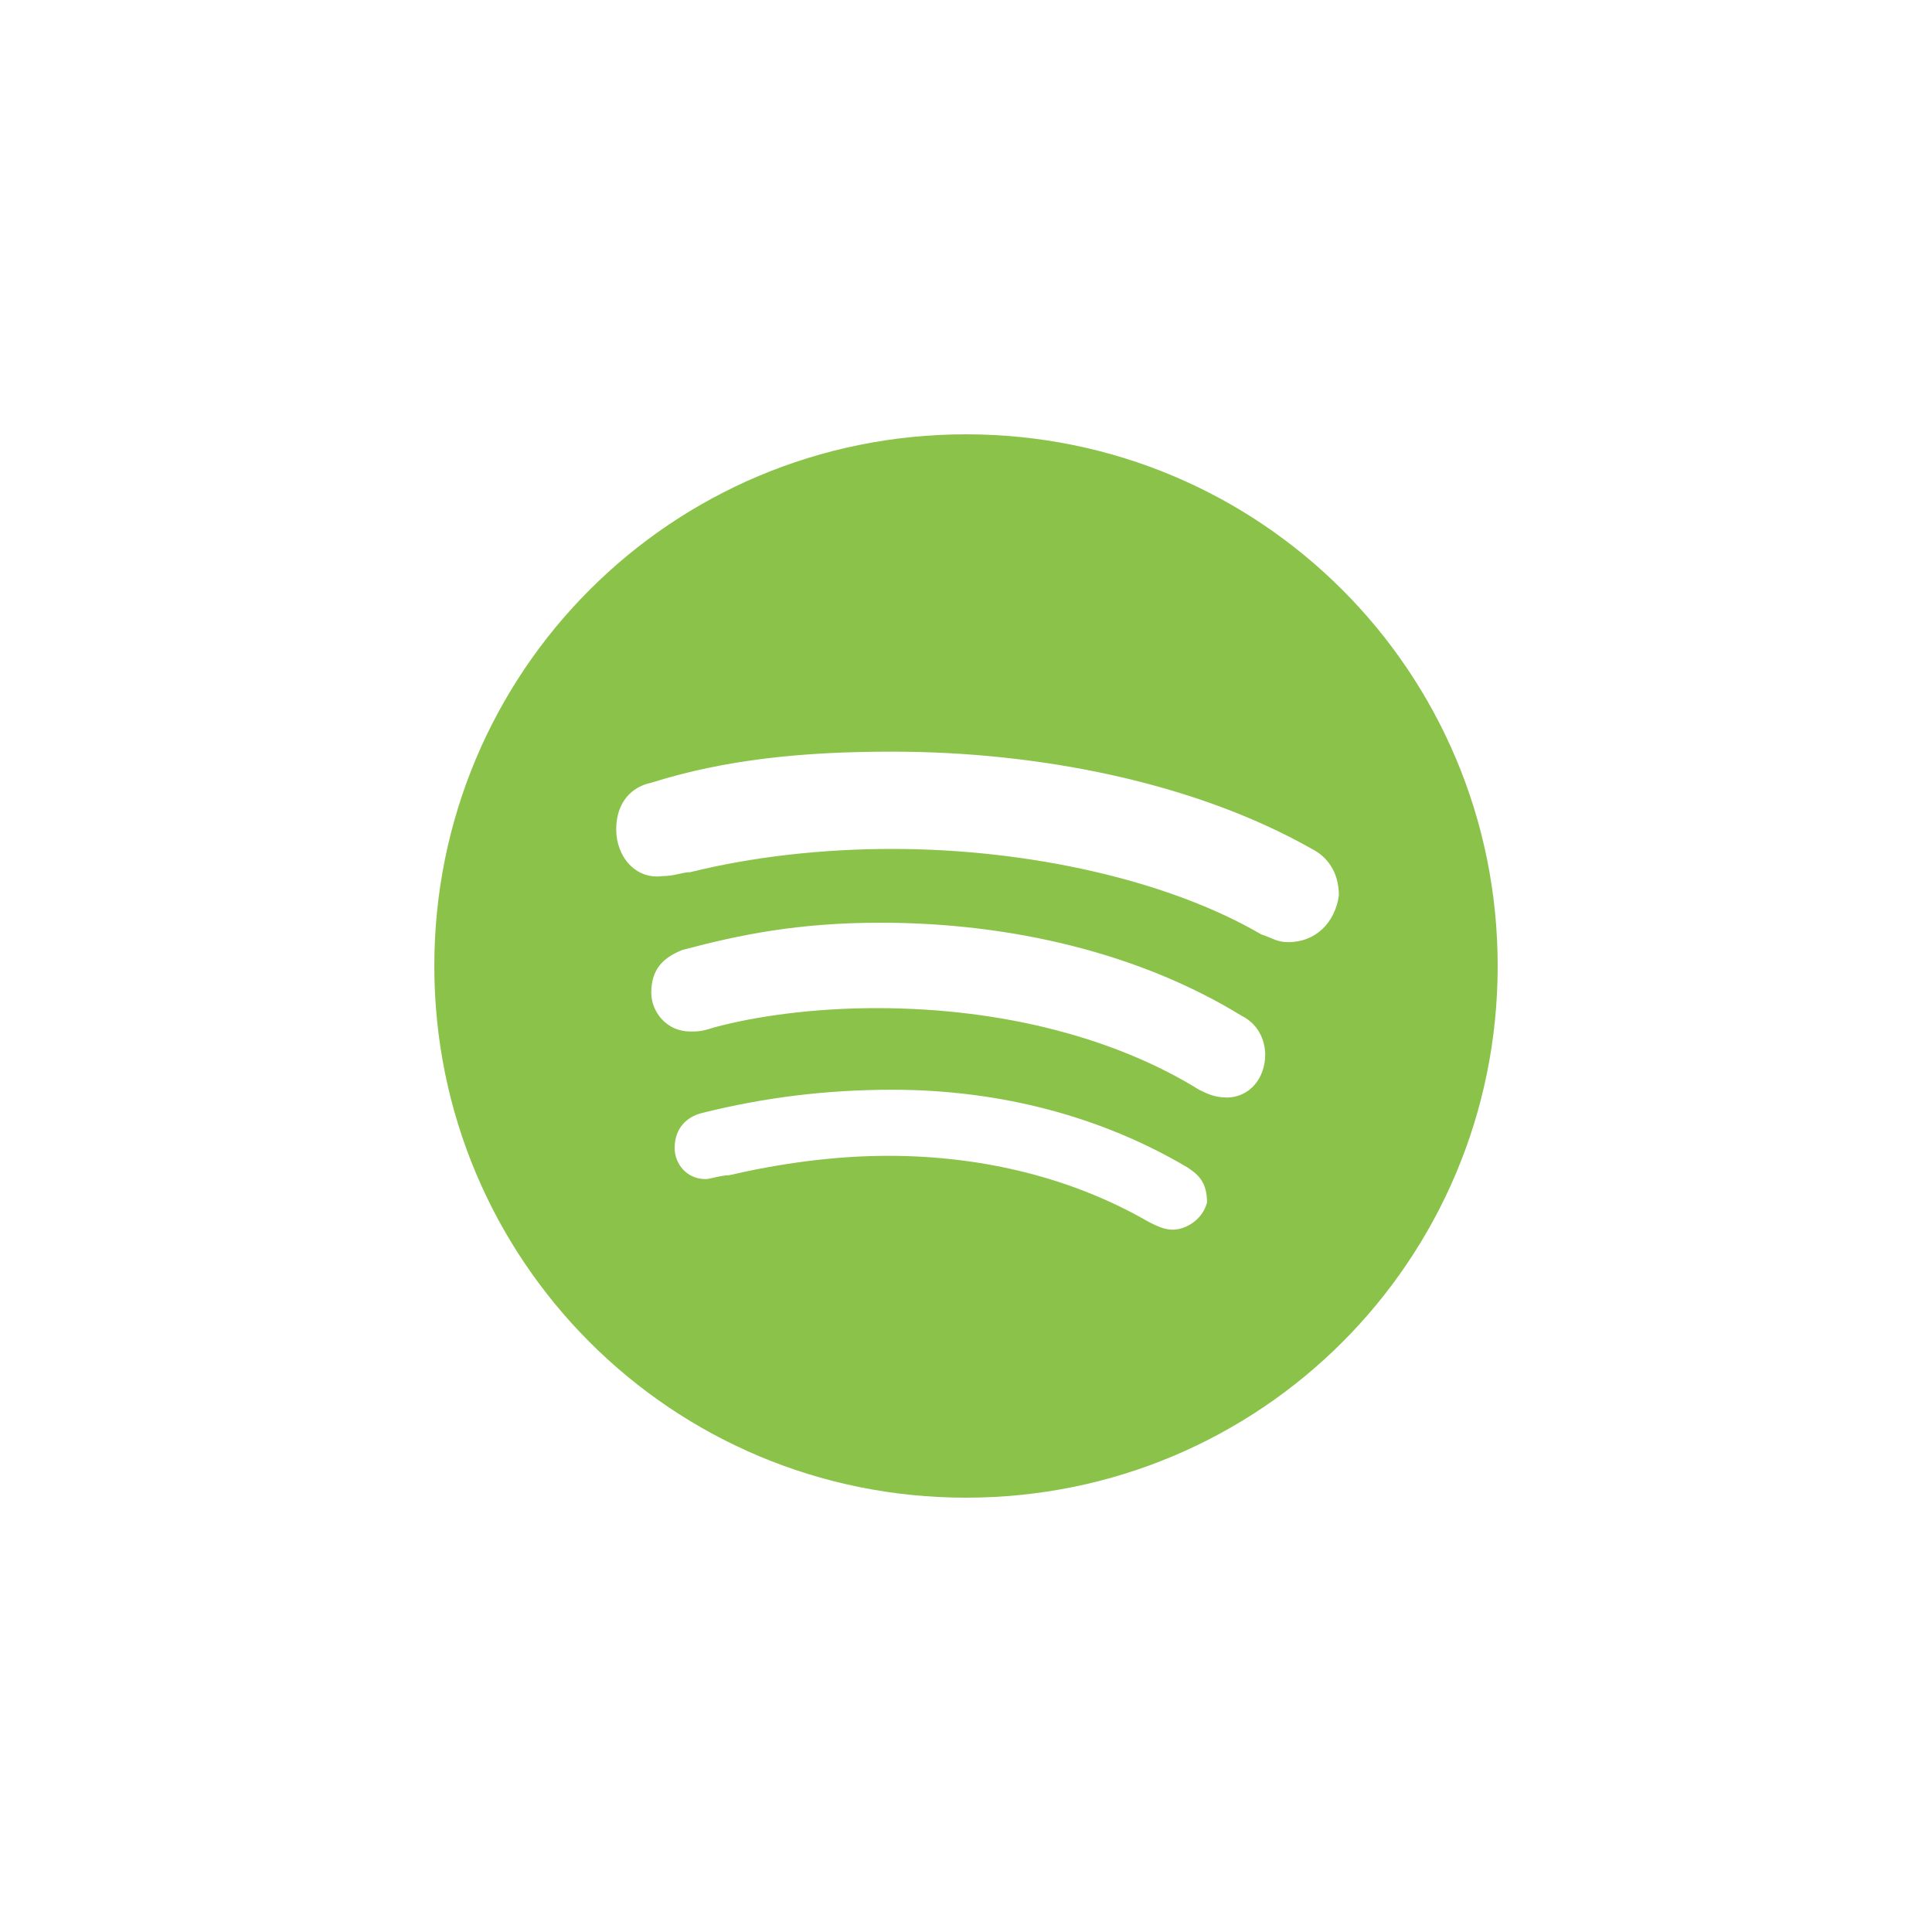 <?xml version="1.0" encoding="UTF-8"?>
<svg id="Layer_1" xmlns="http://www.w3.org/2000/svg" viewBox="0 0 200 200">
  <defs>
    <style>
      .cls-1 {
        fill: #8bc34a;
      }
    </style>
  </defs>
  <path class="cls-1" d="M100,44.96c-30.49,0-55.04,24.56-55.04,55.04s24.56,55.04,55.04,55.04,55.04-24.56,55.04-55.04-24.56-55.04-55.04-55.04ZM121.32,127.29c-.8,0-1.61-.4-2.41-.8-7.64-4.42-16.9-6.84-26.95-6.84-5.63,0-11.26.8-16.49,2.01-.8,0-2.01.4-2.41.4-2.01,0-3.22-1.61-3.22-3.22,0-2.01,1.21-3.22,2.82-3.62,6.43-1.61,12.87-2.41,19.71-2.41,11.26,0,21.72,2.81,30.57,8.05,1.21.8,2.01,1.61,2.01,3.62-.4,1.61-2.01,2.82-3.62,2.82ZM126.95,113.61c-1.21,0-2.01-.4-2.82-.8-8.44-5.23-20.11-8.45-33.38-8.45-6.44,0-12.47.81-16.9,2.02-1.21.4-1.61.4-2.41.4-2.41,0-4.02-2.01-4.02-4.02,0-2.41,1.21-3.62,3.22-4.42,6.03-1.61,12.07-2.82,20.51-2.82,13.68,0,26.95,3.22,37.41,9.65,1.61.8,2.41,2.41,2.41,4.02,0,2.42-1.61,4.43-4.02,4.43ZM133.39,97.53c-1.21,0-1.61-.4-2.82-.8-9.65-5.63-24.13-8.85-38.21-8.85-7.24,0-14.48.81-20.92,2.41-.81,0-1.61.4-2.82.4-2.82.4-4.83-2.01-4.83-4.83s1.61-4.42,3.62-4.83c7.64-2.41,15.69-3.22,24.94-3.22,15.29,0,31.37,3.22,43.44,10.06,1.61.81,2.81,2.41,2.81,4.83-.4,2.82-2.41,4.83-5.23,4.83Z"/>
</svg>
